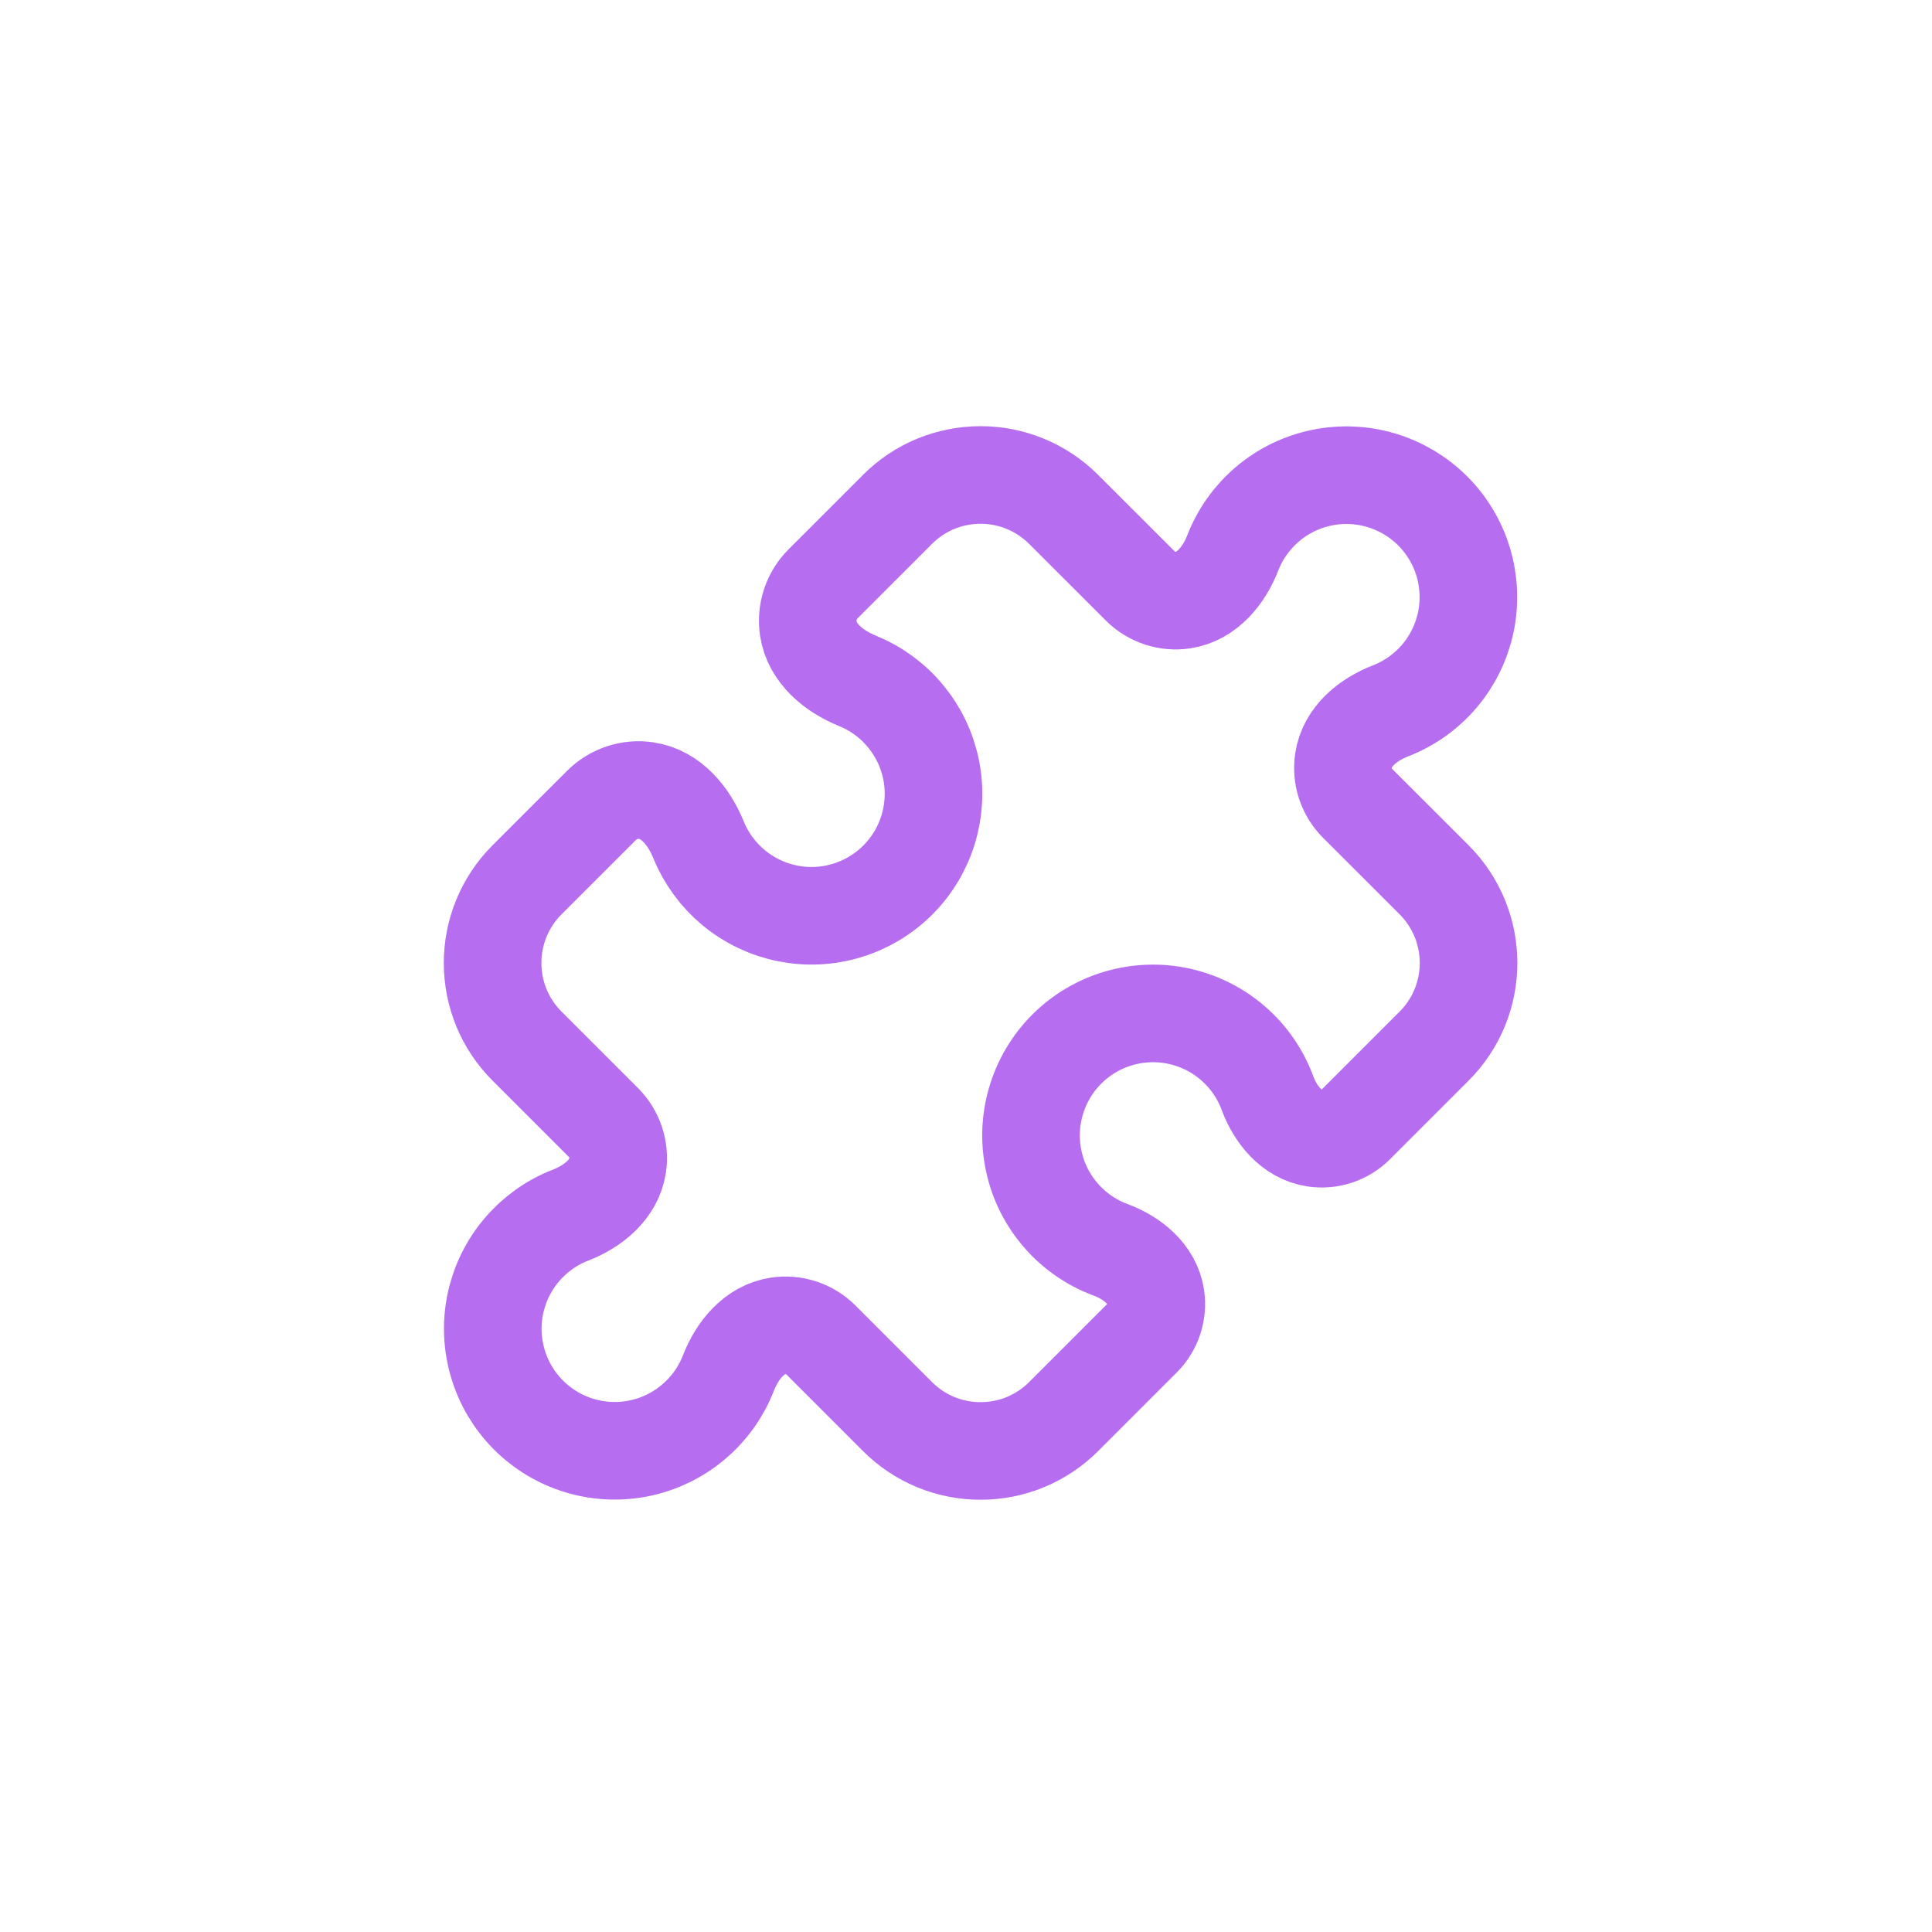 <svg width="33" height="33" viewBox="0 0 33 33" fill="none" xmlns="http://www.w3.org/2000/svg">
<g filter="url(#filter0_d_407_3489)">
<path d="M22.948 12.99C22.907 13.258 22.997 13.53 23.189 13.722L24.496 15.028C24.887 15.42 25.084 15.934 25.084 16.448C25.084 16.962 24.888 17.476 24.496 17.868L23.153 19.211C23.063 19.301 22.953 19.369 22.832 19.409C22.711 19.449 22.582 19.46 22.456 19.441C22.064 19.382 21.787 19.041 21.649 18.67C21.528 18.342 21.326 18.05 21.062 17.821C20.799 17.592 20.481 17.433 20.14 17.358C19.799 17.283 19.444 17.296 19.109 17.394C18.773 17.492 18.468 17.673 18.221 17.92C17.974 18.167 17.793 18.473 17.695 18.808C17.596 19.143 17.584 19.498 17.659 19.839C17.733 20.181 17.893 20.498 18.122 20.761C18.351 21.025 18.643 21.227 18.971 21.348C19.342 21.487 19.683 21.762 19.742 22.155C19.76 22.281 19.749 22.41 19.709 22.531C19.669 22.652 19.602 22.762 19.512 22.852L18.17 24.194C17.984 24.381 17.762 24.529 17.518 24.631C17.274 24.732 17.013 24.784 16.749 24.783C16.485 24.784 16.224 24.732 15.98 24.631C15.737 24.53 15.515 24.382 15.329 24.195L14.022 22.888C13.928 22.794 13.813 22.723 13.686 22.681C13.559 22.639 13.424 22.627 13.292 22.647C12.881 22.708 12.592 23.067 12.442 23.453C12.316 23.776 12.112 24.062 11.847 24.286C11.583 24.51 11.267 24.665 10.928 24.736C10.589 24.807 10.238 24.793 9.906 24.694C9.574 24.595 9.272 24.415 9.027 24.17C8.782 23.925 8.602 23.623 8.504 23.291C8.405 22.959 8.39 22.608 8.461 22.269C8.533 21.93 8.687 21.614 8.911 21.35C9.135 21.086 9.421 20.881 9.744 20.756C10.131 20.606 10.489 20.317 10.55 19.906C10.57 19.774 10.558 19.639 10.516 19.512C10.475 19.385 10.403 19.27 10.309 19.175L9.002 17.868C8.816 17.682 8.667 17.461 8.566 17.217C8.466 16.973 8.414 16.712 8.414 16.448C8.414 15.934 8.611 15.42 9.002 15.028L10.274 13.757C10.474 13.557 10.758 13.462 11.038 13.504C11.467 13.568 11.769 13.944 11.932 14.346C12.062 14.664 12.269 14.945 12.533 15.164C12.798 15.383 13.113 15.533 13.45 15.601C13.786 15.669 14.135 15.653 14.463 15.553C14.792 15.454 15.092 15.275 15.335 15.032C15.578 14.789 15.757 14.49 15.856 14.161C15.955 13.832 15.972 13.484 15.904 13.147C15.836 12.81 15.685 12.495 15.466 12.231C15.248 11.966 14.966 11.76 14.648 11.63C14.247 11.467 13.871 11.165 13.807 10.736C13.765 10.456 13.858 10.172 14.059 9.972L15.33 8.701C15.516 8.514 15.737 8.366 15.981 8.265C16.224 8.165 16.485 8.113 16.749 8.113C17.263 8.113 17.777 8.31 18.169 8.702L19.476 10.008C19.667 10.2 19.939 10.29 20.207 10.25C20.617 10.188 20.907 9.83 21.057 9.443C21.182 9.121 21.387 8.834 21.651 8.61C21.915 8.386 22.231 8.232 22.57 8.161C22.909 8.09 23.26 8.104 23.592 8.203C23.924 8.302 24.226 8.482 24.471 8.726C24.716 8.971 24.896 9.273 24.995 9.605C25.093 9.937 25.108 10.289 25.037 10.628C24.965 10.967 24.811 11.283 24.587 11.547C24.363 11.811 24.077 12.015 23.754 12.141C23.367 12.291 23.009 12.579 22.948 12.99Z" stroke="#B76DF0" stroke-width="1.667" stroke-linecap="round" stroke-linejoin="round"/>
</g>
<defs>
<filter id="filter0_d_407_3489" x="-0.25" y="-0.551" width="34" height="34" filterUnits="userSpaceOnUse" color-interpolation-filters="sRGB">
<feFlood flood-opacity="0" result="BackgroundImageFix"/>
<feColorMatrix in="SourceAlpha" type="matrix" values="0 0 0 0 0 0 0 0 0 0 0 0 0 0 0 0 0 0 127 0" result="hardAlpha"/>
<feOffset/>
<feGaussianBlur stdDeviation="3.5"/>
<feComposite in2="hardAlpha" operator="out"/>
<feColorMatrix type="matrix" values="0 0 0 0 0.718 0 0 0 0 0.427 0 0 0 0 0.941 0 0 0 0.7 0"/>
<feBlend mode="normal" in2="BackgroundImageFix" result="effect1_dropShadow_407_3489"/>
<feBlend mode="normal" in="SourceGraphic" in2="effect1_dropShadow_407_3489" result="shape"/>
</filter>
</defs>
</svg>

